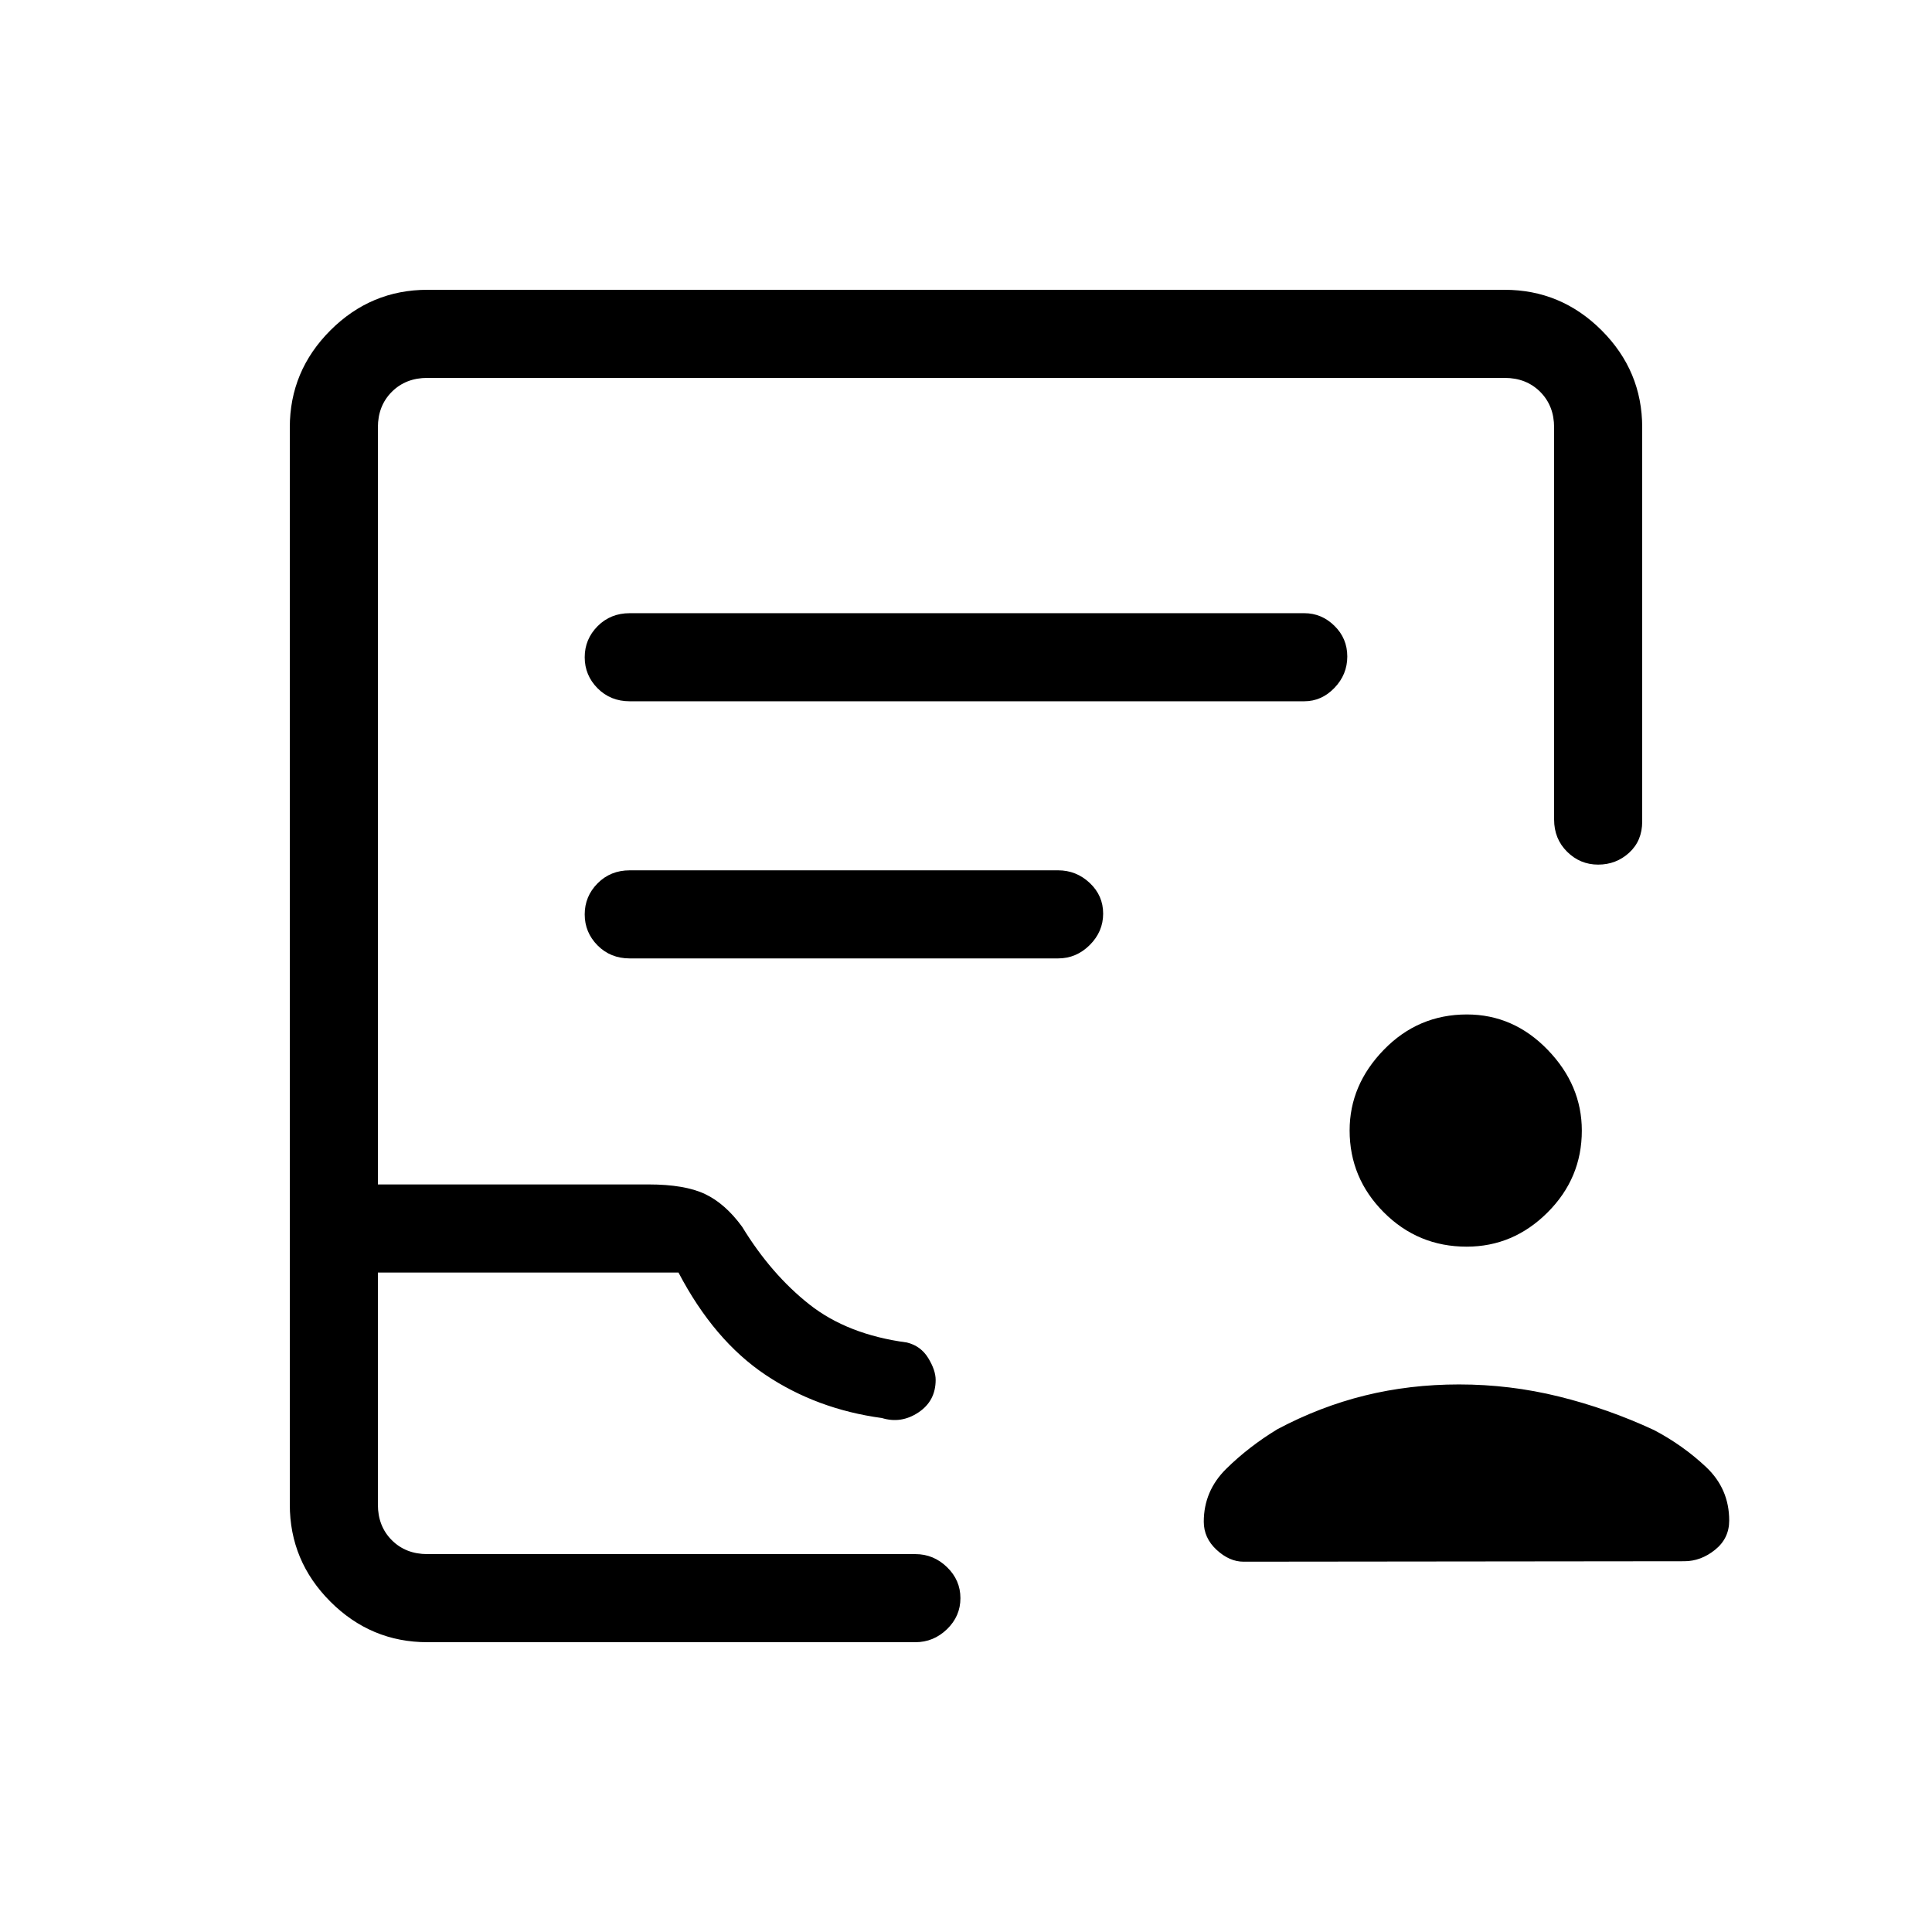 <svg xmlns="http://www.w3.org/2000/svg" height="48" viewBox="0 -960 960 960" width="48"><path d="M728.78-340.54q-24.16 0-41.16-17.04-17-17.05-17-40.7 0-22.64 17.04-40.14t41.21-17.5q23.16 0 40.14 17.54Q786-420.83 786-398.19q0 23.65-17.03 40.65t-40.19 17Zm-3.77 68.46q25.27 0 49.59 6 24.32 6 47.25 16.66 14.3 7.5 25.84 18.33 11.54 10.83 11.54 26.63 0 8.91-7.05 14.57-7.04 5.66-15.26 5.66l-219 .23q-7.03 0-13.4-5.89t-6.37-13.97q0-15.3 11.16-26.3 11.15-10.99 25.46-19.69 21.15-11.23 43.45-16.73 22.29-5.5 46.79-5.5ZM212.38-144q-28.05 0-48.22-20.16Q144-184.33 144-212.38v-535.24q0-28.05 20.16-48.22Q184.33-816 212.38-816h535.24q28.05 0 48.22 20.16Q816-775.67 816-747.62v195.85q0 9.53-6.46 15.46-6.46 5.93-15.43 5.93-8.97 0-15.43-6.41-6.45-6.4-6.45-15.98v-194.85q0-10.76-6.92-17.69-6.93-6.92-17.69-6.92H212.38q-10.76 0-17.69 6.92-6.92 6.93-6.92 17.69v376.16h134.46q18 0 28.08 4.77 10.07 4.77 18.46 16.28 14.38 23.56 33.38 38.56 19 15 48.47 18.93 6.92 1.69 10.61 7.73 3.69 6.05 3.69 10.85 0 10.49-8.57 16.18-8.58 5.7-18.12 2.78-32.38-4.39-57.92-21.5-25.54-17.12-43.18-50.81H187.77v115.31q0 10.76 6.92 17.69 6.93 6.92 17.69 6.92h242.47q9.02 0 15.7 6.46t6.68 15.43q0 8.97-6.68 15.43-6.68 6.45-15.7 6.45H212.38Zm0-43.77h-24.61 293.31-268.7Zm100.54-423.77h335.16q8.6 0 14.99-6.64 6.39-6.64 6.39-15.62 0-8.97-6.39-15.24t-14.99-6.27H312.92q-9.57 0-15.98 6.46-6.4 6.46-6.4 15.43 0 8.97 6.4 15.43 6.41 6.45 15.98 6.45Zm0 127.77h212.85q9.03 0 15.71-6.64 6.67-6.64 6.67-15.62 0-8.97-6.67-15.24-6.68-6.27-15.71-6.27H312.92q-9.57 0-15.98 6.46-6.4 6.46-6.4 15.43 0 8.97 6.4 15.43 6.41 6.45 15.98 6.45Z"/></svg>